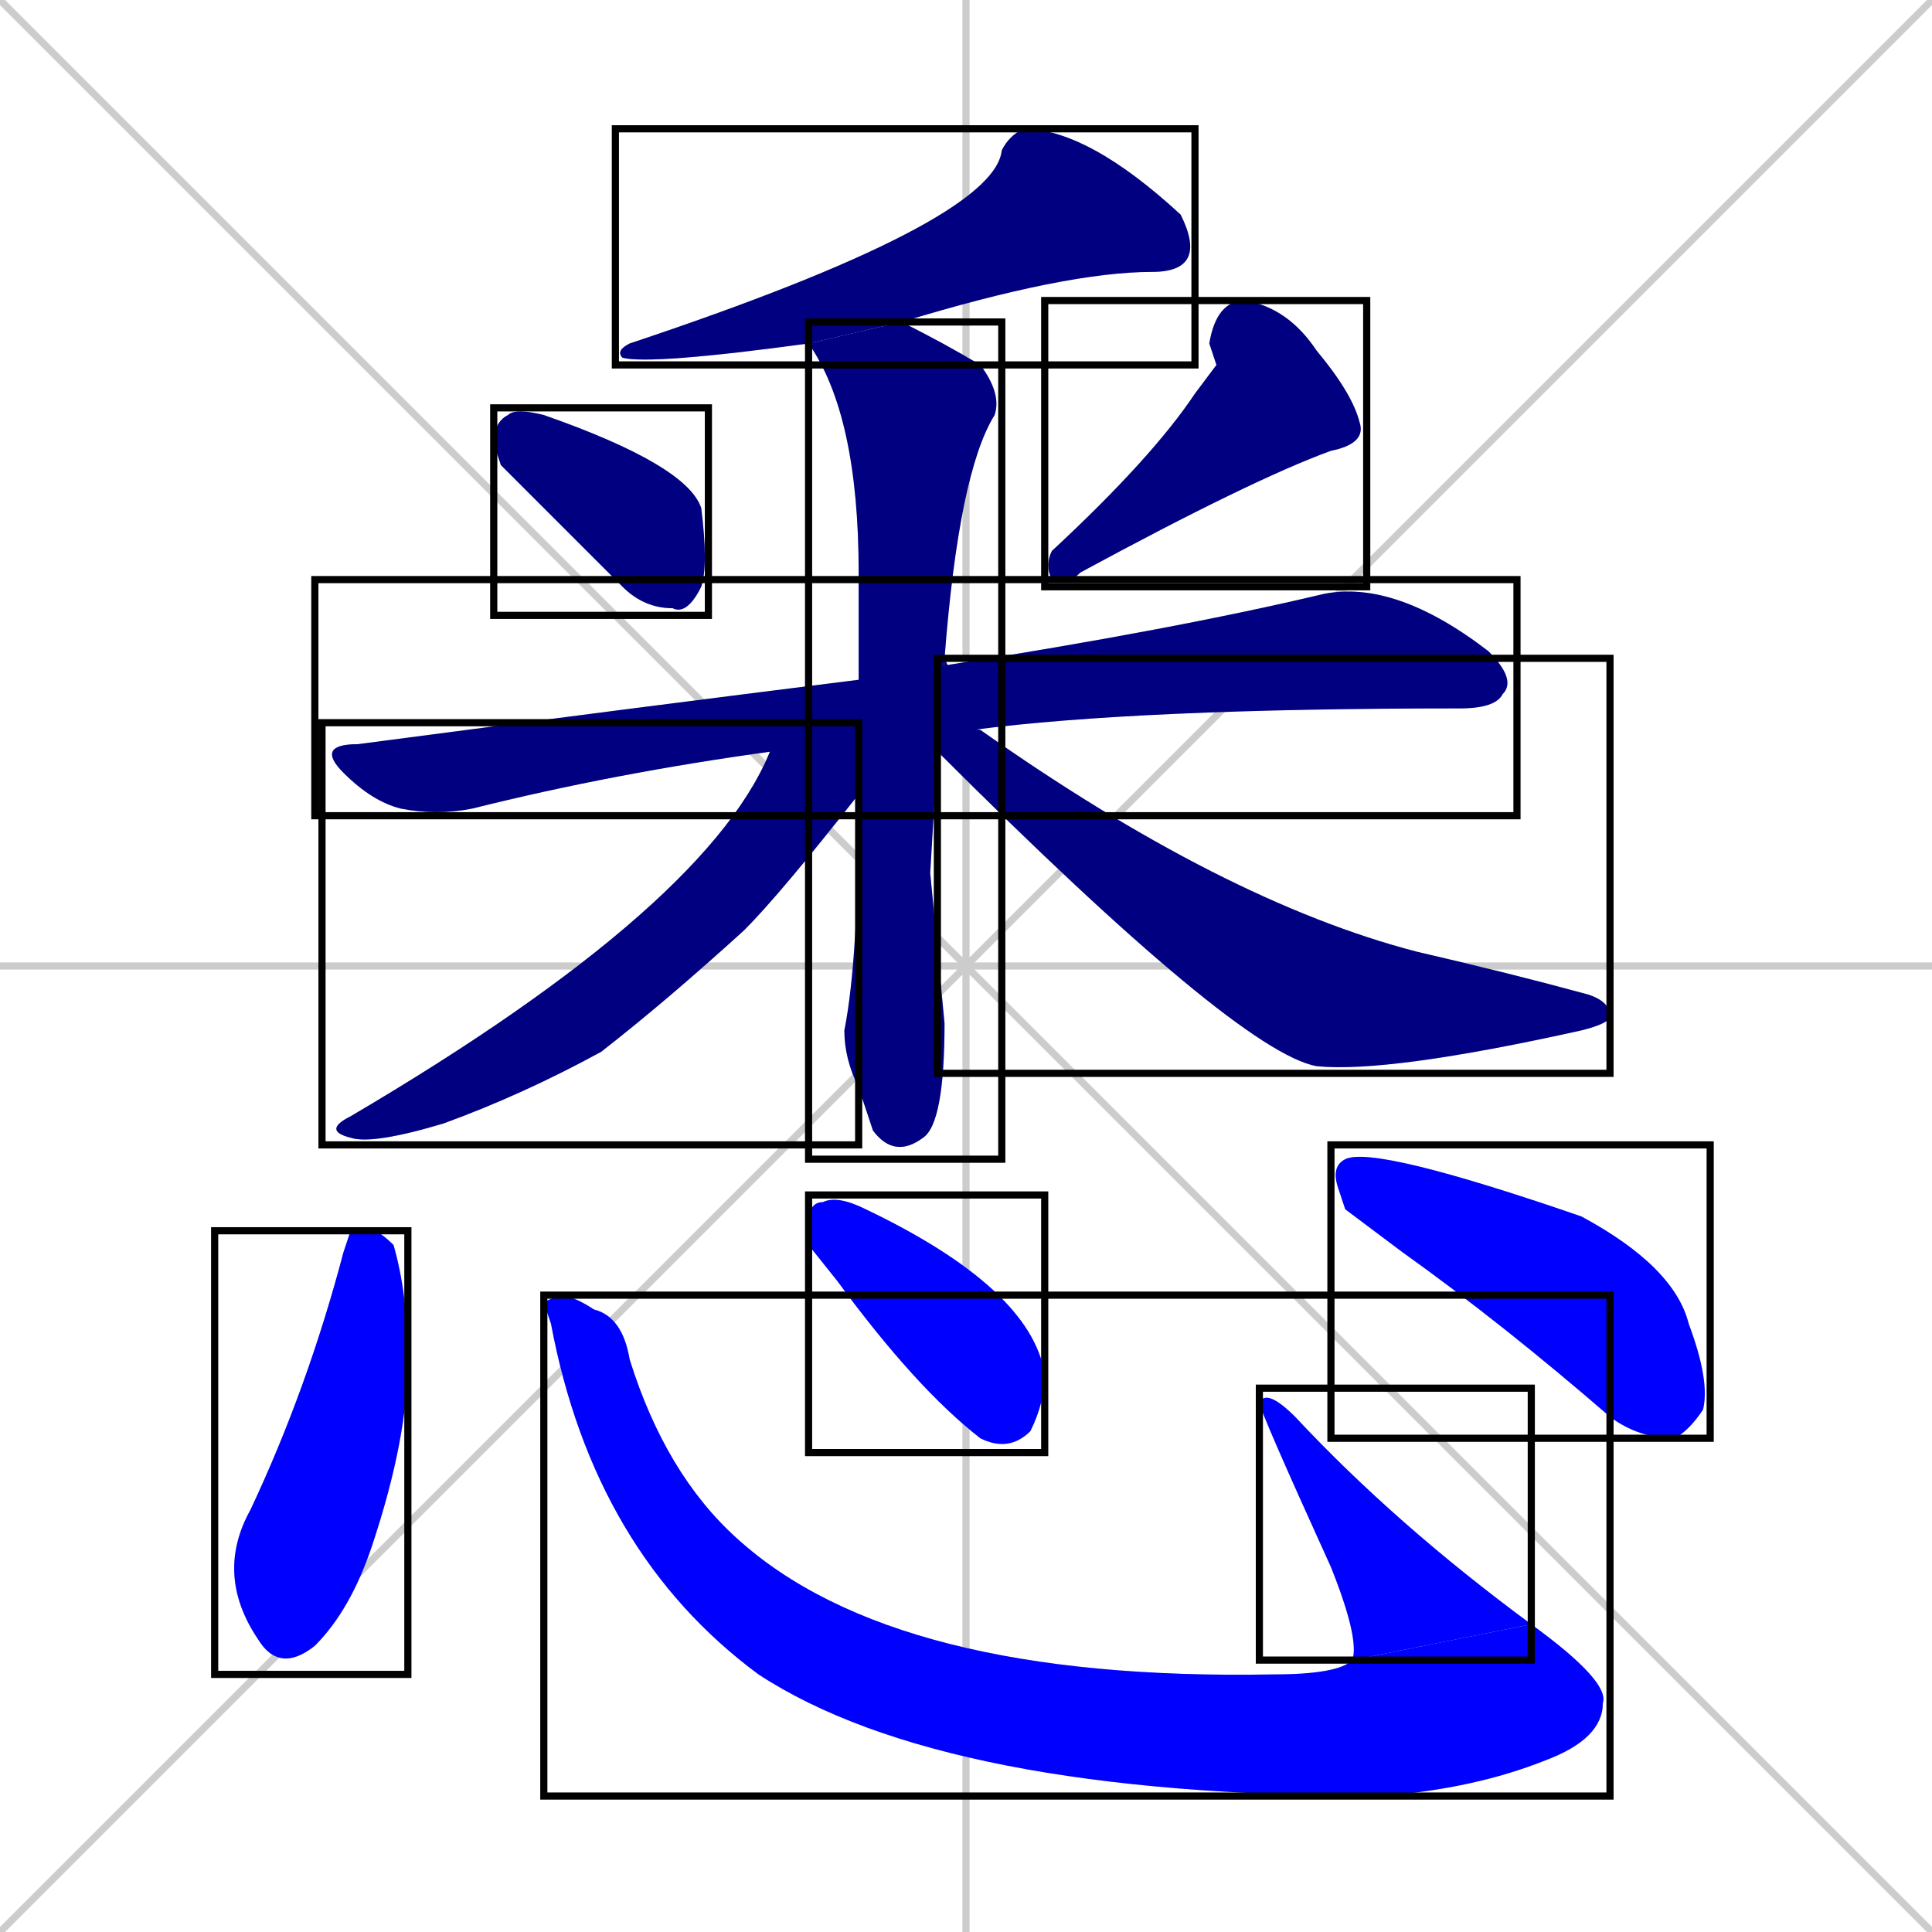 <svg xmlns="http://www.w3.org/2000/svg" xmlns:xlink="http://www.w3.org/1999/xlink" width="270" height="270"><defs><clipPath id="clip-mask-1"><use xlink:href="#rect-1" /></clipPath><clipPath id="clip-mask-2"><use xlink:href="#rect-2" /></clipPath><clipPath id="clip-mask-3"><use xlink:href="#rect-3" /></clipPath><clipPath id="clip-mask-4"><use xlink:href="#rect-4" /></clipPath><clipPath id="clip-mask-5"><use xlink:href="#rect-5" /></clipPath><clipPath id="clip-mask-6"><use xlink:href="#rect-6" /></clipPath><clipPath id="clip-mask-7"><use xlink:href="#rect-7" /></clipPath><clipPath id="clip-mask-8"><use xlink:href="#rect-8" /></clipPath><clipPath id="clip-mask-9"><use xlink:href="#rect-9" /></clipPath><clipPath id="clip-mask-10"><use xlink:href="#rect-10" /></clipPath><clipPath id="clip-mask-11"><use xlink:href="#rect-11" /></clipPath><clipPath id="clip-mask-12"><use xlink:href="#rect-12" /></clipPath></defs><path d="M 0 0 L 270 270 M 270 0 L 0 270 M 135 0 L 135 270 M 0 135 L 270 135" stroke="#CCCCCC" /><path d="M 113 48 Q 91 51 87 50 Q 86 49 88 48 Q 139 31 140 21 Q 141 19 143 18 Q 152 18 165 30 Q 167 34 166 36 Q 165 38 161 38 Q 149 38 126 45" fill="#CCCCCC"/><path d="M 70 65 L 69 62 Q 69 59 71 58 Q 72 57 76 58 Q 96 65 98 71 Q 99 79 98 82 Q 96 86 94 85 Q 90 85 87 82 Q 81 76 76 71" fill="#CCCCCC"/><path d="M 170 51 L 169 48 Q 170 42 174 42 Q 180 43 184 49 Q 189 55 190 59 Q 191 62 186 63 Q 175 67 151 80 Q 149 82 147 81 Q 146 79 147 77 Q 161 64 167 55" fill="#CCCCCC"/><path d="M 108 105 Q 86 108 66 113 Q 61 114 56 113 Q 52 112 48 108 Q 44 104 50 104 Q 88 99 120 95 L 132 93 Q 164 88 185 83 Q 195 81 208 91 Q 212 95 210 97 Q 209 99 204 99 Q 159 99 136 102" fill="#CCCCCC"/><path d="M 130 122 L 132 143 Q 132 157 129 159 Q 125 162 122 158 Q 121 155 120 152 Q 118 148 118 144 Q 120 134 120 111 L 120 94 Q 120 87 120 80 Q 120 58 113 48 L 126 45 Q 132 48 137 51 Q 140 55 139 58 Q 134 66 132 92 L 131 105" fill="#CCCCCC"/><path d="M 120 111 Q 109 125 104 130 Q 93 140 84 147 Q 73 153 62 157 Q 52 160 49 159 Q 45 158 49 156 Q 100 126 108 104 L 120 101" fill="#CCCCCC"/><path d="M 132 92 L 136 101 Q 136 102 137 102 Q 171 126 198 133 Q 211 136 222 139 Q 225 140 225 142 Q 225 143 221 144 Q 194 150 184 149 Q 173 147 131 105" fill="#CCCCCC"/><path d="M 49 172 L 52 172 Q 53 172 55 174 Q 57 181 57 190 Q 57 201 52 216 Q 49 225 44 230 Q 39 234 36 229 Q 30 220 35 211 Q 43 194 48 175" fill="#CCCCCC"/><path d="M 76 182 L 78 181 Q 80 181 83 183 Q 87 184 88 190 Q 93 206 103 215 Q 125 235 178 234 Q 187 234 189 232 L 214 227 Q 225 235 224 238 Q 224 243 216 246 Q 206 250 193 251 Q 132 251 106 234 Q 83 217 77 185" fill="#CCCCCC"/><path d="M 189 232 Q 190 229 186 219 Q 176 197 176 196 Q 177 194 181 198 Q 195 213 214 227" fill="#CCCCCC"/><path d="M 113 174 L 113 171 Q 113 168 115 168 Q 117 167 121 169 Q 144 180 146 192 Q 146 196 144 200 Q 141 203 137 201 Q 128 194 117 179" fill="#CCCCCC"/><path d="M 188 169 L 187 166 Q 186 163 188 162 Q 192 160 221 170 Q 234 177 236 185 Q 239 193 238 197 Q 236 200 234 201 Q 229 201 225 198 Q 210 185 196 175" fill="#CCCCCC"/><path d="M 113 48 Q 91 51 87 50 Q 86 49 88 48 Q 139 31 140 21 Q 141 19 143 18 Q 152 18 165 30 Q 167 34 166 36 Q 165 38 161 38 Q 149 38 126 45" fill="#000080" clip-path="url(#clip-mask-1)" /><path d="M 70 65 L 69 62 Q 69 59 71 58 Q 72 57 76 58 Q 96 65 98 71 Q 99 79 98 82 Q 96 86 94 85 Q 90 85 87 82 Q 81 76 76 71" fill="#000080" clip-path="url(#clip-mask-2)" /><path d="M 170 51 L 169 48 Q 170 42 174 42 Q 180 43 184 49 Q 189 55 190 59 Q 191 62 186 63 Q 175 67 151 80 Q 149 82 147 81 Q 146 79 147 77 Q 161 64 167 55" fill="#000080" clip-path="url(#clip-mask-3)" /><path d="M 108 105 Q 86 108 66 113 Q 61 114 56 113 Q 52 112 48 108 Q 44 104 50 104 Q 88 99 120 95 L 132 93 Q 164 88 185 83 Q 195 81 208 91 Q 212 95 210 97 Q 209 99 204 99 Q 159 99 136 102" fill="#000080" clip-path="url(#clip-mask-4)" /><path d="M 130 122 L 132 143 Q 132 157 129 159 Q 125 162 122 158 Q 121 155 120 152 Q 118 148 118 144 Q 120 134 120 111 L 120 94 Q 120 87 120 80 Q 120 58 113 48 L 126 45 Q 132 48 137 51 Q 140 55 139 58 Q 134 66 132 92 L 131 105" fill="#000080" clip-path="url(#clip-mask-5)" /><path d="M 120 111 Q 109 125 104 130 Q 93 140 84 147 Q 73 153 62 157 Q 52 160 49 159 Q 45 158 49 156 Q 100 126 108 104 L 120 101" fill="#000080" clip-path="url(#clip-mask-6)" /><path d="M 132 92 L 136 101 Q 136 102 137 102 Q 171 126 198 133 Q 211 136 222 139 Q 225 140 225 142 Q 225 143 221 144 Q 194 150 184 149 Q 173 147 131 105" fill="#000080" clip-path="url(#clip-mask-7)" /><path d="M 49 172 L 52 172 Q 53 172 55 174 Q 57 181 57 190 Q 57 201 52 216 Q 49 225 44 230 Q 39 234 36 229 Q 30 220 35 211 Q 43 194 48 175" fill="#0000ff" clip-path="url(#clip-mask-8)" /><path d="M 76 182 L 78 181 Q 80 181 83 183 Q 87 184 88 190 Q 93 206 103 215 Q 125 235 178 234 Q 187 234 189 232 L 214 227 Q 225 235 224 238 Q 224 243 216 246 Q 206 250 193 251 Q 132 251 106 234 Q 83 217 77 185" fill="#0000ff" clip-path="url(#clip-mask-9)" /><path d="M 189 232 Q 190 229 186 219 Q 176 197 176 196 Q 177 194 181 198 Q 195 213 214 227" fill="#0000ff" clip-path="url(#clip-mask-10)" /><path d="M 113 174 L 113 171 Q 113 168 115 168 Q 117 167 121 169 Q 144 180 146 192 Q 146 196 144 200 Q 141 203 137 201 Q 128 194 117 179" fill="#0000ff" clip-path="url(#clip-mask-11)" /><path d="M 188 169 L 187 166 Q 186 163 188 162 Q 192 160 221 170 Q 234 177 236 185 Q 239 193 238 197 Q 236 200 234 201 Q 229 201 225 198 Q 210 185 196 175" fill="#0000ff" clip-path="url(#clip-mask-12)" /><rect x="86" y="18" width="81" height="33" id="rect-1" fill="transparent" stroke="#000000"><animate attributeName="x" from="167" to="86" dur="0.300" begin="0; animate12.end + 1s" id="animate1" fill="freeze"/></rect><rect x="69" y="57" width="30" height="29" id="rect-2" fill="transparent" stroke="#000000"><set attributeName="x" to="39" begin="0; animate12.end + 1s" /><animate attributeName="x" from="39" to="69" dur="0.111" begin="animate1.end + 0.5" id="animate2" fill="freeze"/></rect><rect x="146" y="42" width="45" height="40" id="rect-3" fill="transparent" stroke="#000000"><set attributeName="y" to="2" begin="0; animate12.end + 1s" /><animate attributeName="y" from="2" to="42" dur="0.148" begin="animate2.end + 0.5" id="animate3" fill="freeze"/></rect><rect x="44" y="81" width="168" height="33" id="rect-4" fill="transparent" stroke="#000000"><set attributeName="x" to="-124" begin="0; animate12.end + 1s" /><animate attributeName="x" from="-124" to="44" dur="0.622" begin="animate3.end + 0.5" id="animate4" fill="freeze"/></rect><rect x="113" y="45" width="27" height="117" id="rect-5" fill="transparent" stroke="#000000"><set attributeName="y" to="-72" begin="0; animate12.end + 1s" /><animate attributeName="y" from="-72" to="45" dur="0.433" begin="animate4.end + 0.5" id="animate5" fill="freeze"/></rect><rect x="45" y="101" width="75" height="59" id="rect-6" fill="transparent" stroke="#000000"><set attributeName="x" to="120" begin="0; animate12.end + 1s" /><animate attributeName="x" from="120" to="45" dur="0.278" begin="animate5.end + 0.5" id="animate6" fill="freeze"/></rect><rect x="131" y="92" width="94" height="58" id="rect-7" fill="transparent" stroke="#000000"><set attributeName="x" to="37" begin="0; animate12.end + 1s" /><animate attributeName="x" from="37" to="131" dur="0.348" begin="animate6.end + 0.5" id="animate7" fill="freeze"/></rect><rect x="30" y="172" width="27" height="62" id="rect-8" fill="transparent" stroke="#000000"><set attributeName="y" to="110" begin="0; animate12.end + 1s" /><animate attributeName="y" from="110" to="172" dur="0.230" begin="animate7.end + 0.5" id="animate8" fill="freeze"/></rect><rect x="76" y="181" width="149" height="70" id="rect-9" fill="transparent" stroke="#000000"><set attributeName="x" to="-73" begin="0; animate12.end + 1s" /><animate attributeName="x" from="-73" to="76" dur="0.552" begin="animate8.end + 0.5" id="animate9" fill="freeze"/></rect><rect x="176" y="194" width="38" height="38" id="rect-10" fill="transparent" stroke="#000000"><set attributeName="y" to="232" begin="0; animate12.end + 1s" /><animate attributeName="y" from="232" to="194" dur="0.141" begin="animate9.end" id="animate10" fill="freeze"/></rect><rect x="113" y="167" width="33" height="36" id="rect-11" fill="transparent" stroke="#000000"><set attributeName="x" to="80" begin="0; animate12.end + 1s" /><animate attributeName="x" from="80" to="113" dur="0.122" begin="animate10.end + 0.5" id="animate11" fill="freeze"/></rect><rect x="186" y="160" width="53" height="41" id="rect-12" fill="transparent" stroke="#000000"><set attributeName="x" to="133" begin="0; animate12.end + 1s" /><animate attributeName="x" from="133" to="186" dur="0.196" begin="animate11.end + 0.5" id="animate12" fill="freeze"/></rect></svg>